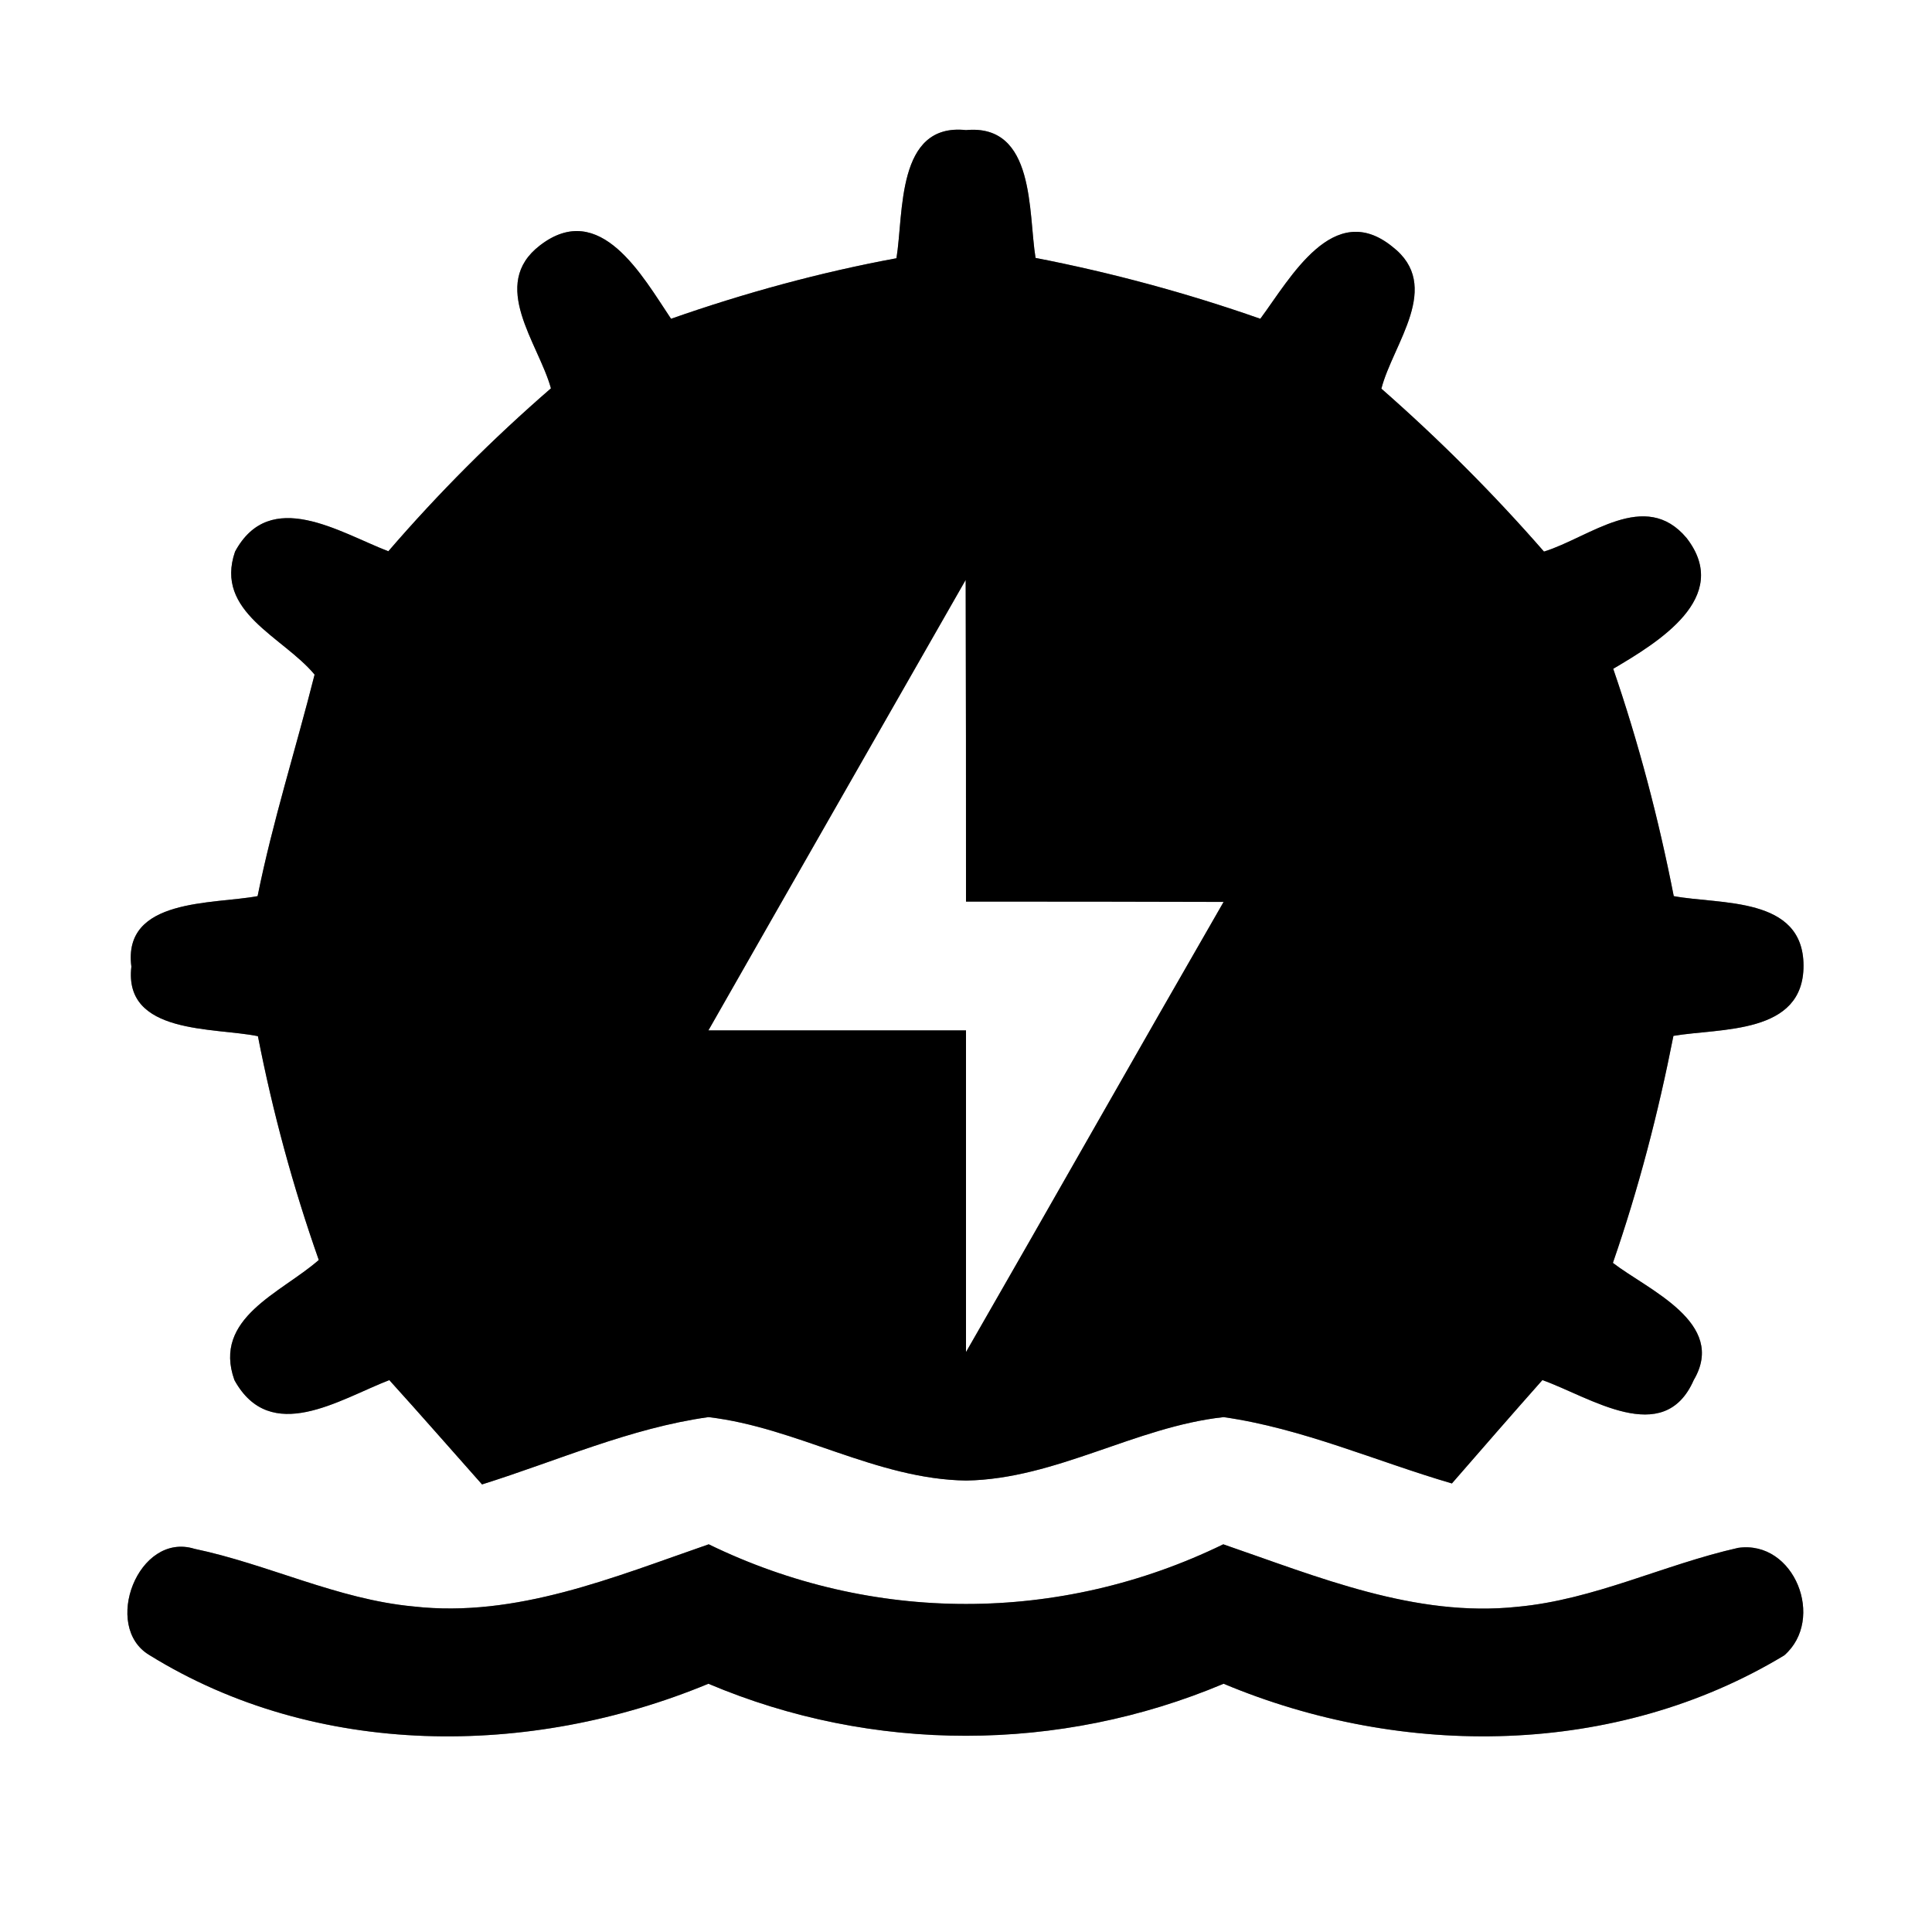 <?xml version="1.0" encoding="UTF-8" ?>
<!DOCTYPE svg PUBLIC "-//W3C//DTD SVG 1.1//EN" "http://www.w3.org/Graphics/SVG/1.1/DTD/svg11.dtd">
<svg width="60pt" height="60pt" viewBox="0 0 60 60" version="1.1" xmlns="http://www.w3.org/2000/svg">
<rect x="0" y="0" width="60" height="60" fill="#808080" stroke="none"/>
<g id="#ffffffff">
<path fill="#ffffff" opacity="1.00" d=" M 0.00 0.00 L 60.00 0.00 L 60.00 60.00 L 0.00 60.00 L 0.00 0.00 M 27.84 8.02 C 25.46 8.46 23.12 9.10 20.84 9.90 C 19.96 8.59 18.64 6.18 16.77 7.62 C 15.18 8.84 16.72 10.65 17.11 12.06 C 15.31 13.62 13.62 15.31 12.06 17.12 C 10.55 16.54 8.39 15.12 7.30 17.13 C 6.65 19.01 8.79 19.77 9.77 20.95 C 9.19 23.25 8.47 25.50 8.00 27.83 C 6.62 28.09 3.80 27.88 4.08 30.02 C 3.83 32.14 6.66 31.90 8.01 32.18 C 8.47 34.54 9.10 36.86 9.90 39.13 C 8.74 40.15 6.59 40.93 7.28 42.86 C 8.40 44.89 10.54 43.46 12.09 42.86 C 13.06 43.93 14.01 45.02 14.97 46.10 C 17.30 45.37 19.57 44.35 22.00 44.01 C 24.75 44.33 27.21 45.94 30.01 45.98 C 32.80 45.93 35.26 44.31 38.00 44.01 C 40.45 44.36 42.73 45.38 45.09 46.07 C 46.02 45.00 46.96 43.92 47.90 42.86 C 49.37 43.38 51.67 44.98 52.60 42.86 C 53.65 41.08 51.18 40.06 50.09 39.22 C 50.89 36.91 51.50 34.56 51.97 32.17 C 53.44 31.92 56.02 32.14 56.01 29.98 C 56.00 27.83 53.43 28.10 51.98 27.83 C 51.51 25.43 50.89 23.07 50.10 20.77 C 51.47 19.96 53.81 18.56 52.38 16.71 C 51.09 15.17 49.37 16.69 47.95 17.13 C 46.38 15.33 44.69 13.64 42.90 12.07 C 43.26 10.67 44.82 8.88 43.24 7.66 C 41.41 6.18 40.08 8.63 39.14 9.90 C 36.86 9.10 34.53 8.47 32.16 8.01 C 31.93 6.60 32.16 3.84 30.00 4.04 C 27.83 3.81 28.07 6.62 27.84 8.02 M 4.64 51.40 C 9.82 54.61 16.46 54.59 22.00 52.29 C 27.10 54.45 32.90 54.44 38.00 52.29 C 43.56 54.62 50.18 54.57 55.41 51.41 C 56.70 50.29 55.73 47.82 53.98 48.07 C 51.67 48.59 49.51 49.68 47.13 49.90 C 43.95 50.24 40.93 48.97 37.99 47.96 C 32.92 50.43 27.08 50.43 22.01 47.96 C 19.06 48.98 16.03 50.25 12.84 49.89 C 10.48 49.67 8.33 48.58 6.04 48.10 C 4.29 47.56 3.16 50.52 4.64 51.40 Z" />
<path fill="#ffffff" opacity="1.00" d=" M 22.00 32.00 C 24.66 27.33 27.33 22.67 29.99 18.01 C 30.00 21.34 30.00 24.67 30.00 28.00 C 32.67 28.00 35.34 28.00 38.00 28.01 C 35.32 32.66 32.68 37.33 30.00 41.99 C 30.00 38.66 30.00 35.33 30.00 32.00 C 27.33 32.00 24.67 32.00 22.00 32.00 Z" />
</g>
<g id="#000000ff">
<path fill="#000000" opacity="1.00" d=" M 27.84 8.02 C 28.07 6.62 27.83 3.81 30.00 4.04 C 32.16 3.84 31.93 6.60 32.16 8.01 C 34.53 8.47 36.86 9.10 39.14 9.90 C 40.08 8.63 41.41 6.18 43.24 7.66 C 44.82 8.88 43.26 10.67 42.90 12.07 C 44.69 13.64 46.38 15.33 47.95 17.13 C 49.37 16.69 51.09 15.17 52.38 16.71 C 53.81 18.56 51.47 19.96 50.10 20.77 C 50.89 23.07 51.51 25.43 51.98 27.83 C 53.43 28.10 56.00 27.83 56.01 29.98 C 56.02 32.14 53.44 31.92 51.97 32.17 C 51.50 34.56 50.89 36.91 50.09 39.22 C 51.18 40.06 53.65 41.08 52.60 42.86 C 51.67 44.98 49.37 43.38 47.90 42.86 C 46.96 43.92 46.02 45.00 45.09 46.07 C 42.73 45.38 40.45 44.36 38.00 44.01 C 35.26 44.31 32.80 45.93 30.01 45.98 C 27.21 45.94 24.75 44.33 22.00 44.01 C 19.57 44.35 17.30 45.37 14.97 46.10 C 14.01 45.02 13.06 43.93 12.09 42.86 C 10.54 43.46 8.40 44.89 7.28 42.86 C 6.59 40.93 8.74 40.15 9.90 39.13 C 9.10 36.86 8.47 34.54 8.01 32.18 C 6.66 31.90 3.83 32.14 4.08 30.02 C 3.80 27.88 6.62 28.09 8.00 27.83 C 8.47 25.50 9.19 23.25 9.77 20.95 C 8.79 19.77 6.65 19.01 7.30 17.13 C 8.39 15.12 10.55 16.54 12.06 17.12 C 13.62 15.31 15.31 13.62 17.11 12.06 C 16.72 10.65 15.18 8.84 16.77 7.62 C 18.64 6.18 19.96 8.59 20.84 9.90 C 23.12 9.10 25.46 8.46 27.84 8.02 M 22.00 32.00 C 24.67 32.00 27.33 32.00 30.00 32.00 C 30.00 35.33 30.00 38.66 30.00 41.99 C 32.68 37.33 35.32 32.66 38.00 28.01 C 35.34 28.00 32.67 28.00 30.00 28.00 C 30.00 24.67 30.00 21.34 29.99 18.01 C 27.33 22.67 24.66 27.33 22.00 32.00 Z" />
<path fill="#000000" opacity="1.00" d=" M 4.64 51.40 C 3.16 50.52 4.29 47.56 6.04 48.10 C 8.33 48.58 10.48 49.67 12.84 49.89 C 16.03 50.25 19.06 48.98 22.01 47.96 C 27.08 50.43 32.92 50.43 37.99 47.96 C 40.93 48.97 43.95 50.24 47.13 49.90 C 49.51 49.68 51.67 48.59 53.98 48.07 C 55.73 47.82 56.70 50.29 55.41 51.41 C 50.18 54.57 43.56 54.62 38.00 52.29 C 32.90 54.44 27.10 54.45 22.00 52.29 C 16.46 54.59 9.82 54.61 4.64 51.40 Z" />
</g>
</svg>
